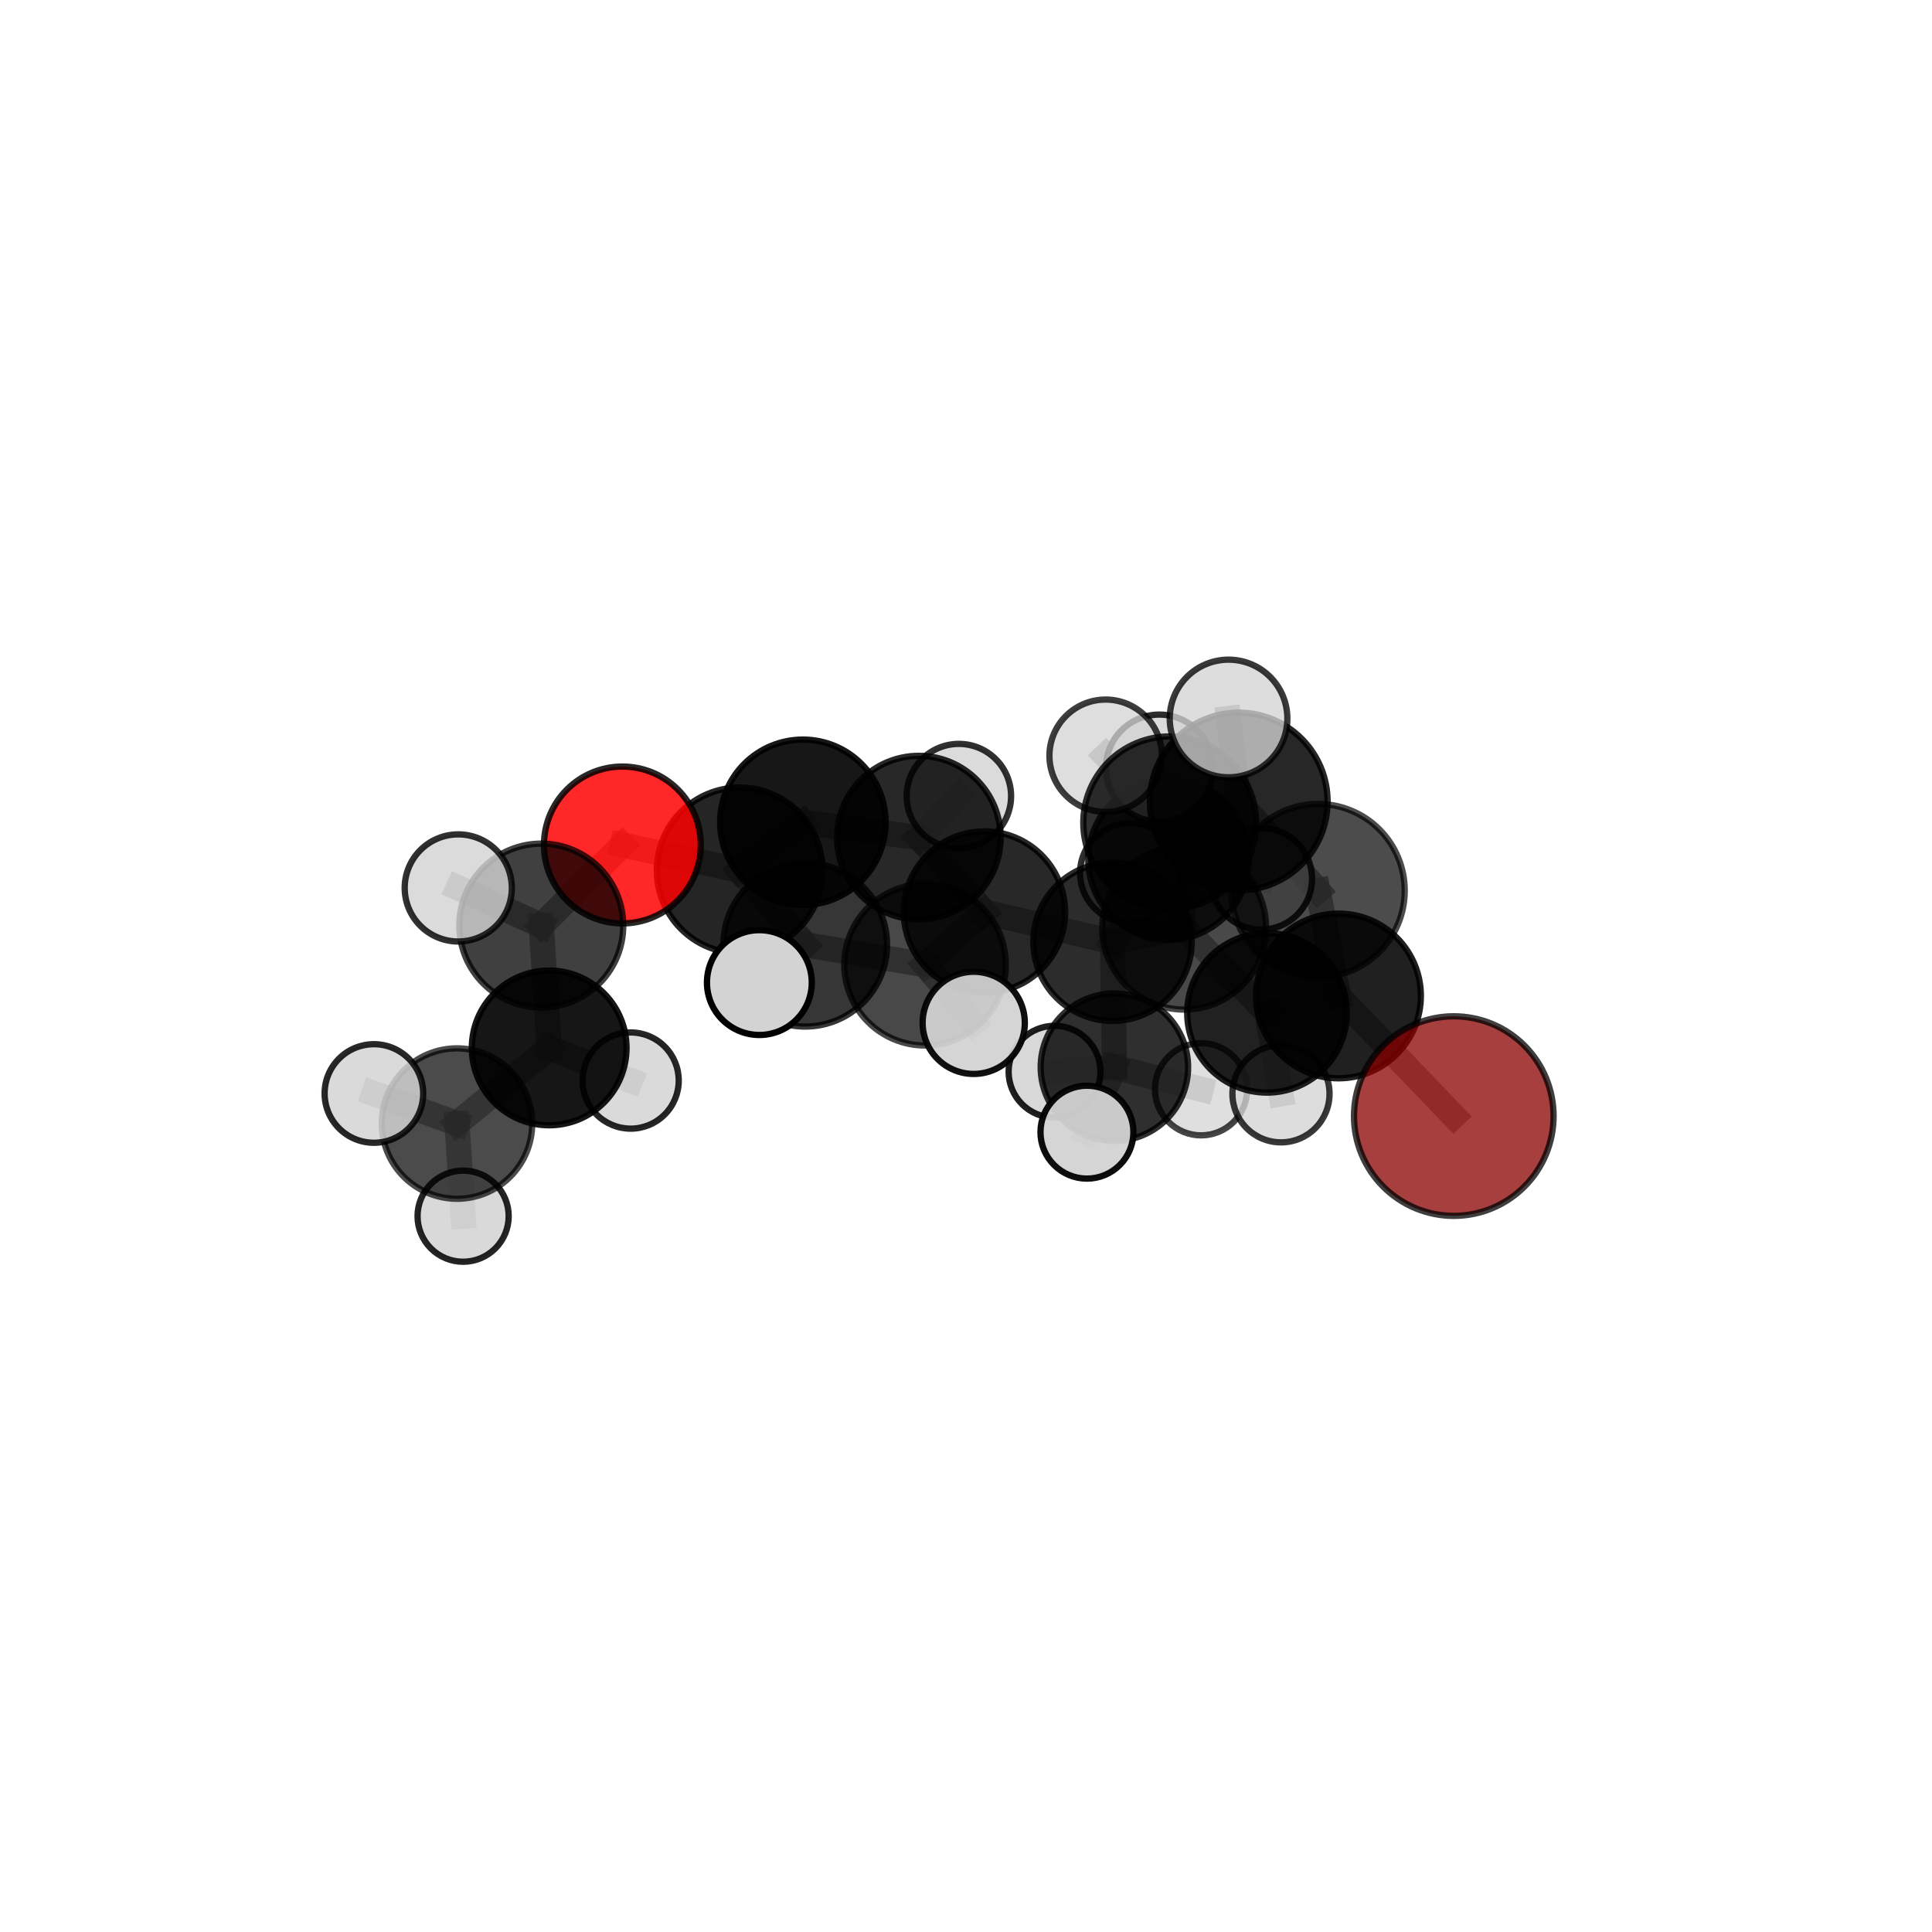 <?xml version="1.0" encoding="utf-8" standalone="no"?>
<!DOCTYPE svg PUBLIC "-//W3C//DTD SVG 1.1//EN"
  "http://www.w3.org/Graphics/SVG/1.1/DTD/svg11.dtd">
<svg xmlns:xlink="http://www.w3.org/1999/xlink" width="153pt" height="153pt" viewBox="0 0 153 153" xmlns="http://www.w3.org/2000/svg" version="1.1">
 <defs>
  <style type="text/css">*{stroke-linejoin: round; stroke-linecap: butt}</style>
 </defs>
 <g id="figure_1">
  <g id="patch_1">
   <path d="M 0 153 
L 153 153 
L 153 0 
L 0 0 
L 0 153 
z
" style="fill: none"/>
  </g>
  <g id="patch_2">
   <path d="M 7.2 145.8 
L 145.8 145.8 
L 145.8 7.2 
L 7.2 7.2 
L 7.2 145.8 
z
" style="fill: none"/>
  </g>
  <g id="axes_1">
   <g id="line2d_1">
    <path d="M 115.129 88.385 
L 106 78.872 
" clip-path="url(#p43adbba39d)" style="fill: none; stroke: #808080; stroke-opacity: 0.663; stroke-width: 2; stroke-linecap: square"/>
   </g>
   <g id="line2d_2">
    <path d="M 106 78.872 
L 104.379 70.533 
" clip-path="url(#p43adbba39d)" style="fill: none; stroke: #808080; stroke-opacity: 0.706; stroke-width: 2; stroke-linecap: square"/>
   </g>
   <g id="line2d_3">
    <path d="M 49.289 66.916 
L 58.58 68.927 
" clip-path="url(#p43adbba39d)" style="fill: none; stroke: #808080; stroke-opacity: 0.693; stroke-width: 2; stroke-linecap: square"/>
   </g>
   <g id="line2d_4">
    <path d="M 49.289 66.916 
L 42.867 73.299 
" clip-path="url(#p43adbba39d)" style="fill: none; stroke: #808080; stroke-opacity: 0.688; stroke-width: 2; stroke-linecap: square"/>
   </g>
   <g id="line2d_5">
    <path d="M 42.867 73.299 
L 43.491 82.988 
" clip-path="url(#p43adbba39d)" style="fill: none; stroke: #808080; stroke-opacity: 0.649; stroke-width: 2; stroke-linecap: square"/>
   </g>
   <g id="line2d_6">
    <path d="M 42.867 73.299 
L 36.291 70.318 
" clip-path="url(#p43adbba39d)" style="fill: none; stroke: #808080; stroke-opacity: 0.686; stroke-width: 2; stroke-linecap: square"/>
   </g>
   <g id="line2d_7">
    <path d="M 88.105 74.578 
L 93.78 73.466 
" clip-path="url(#p43adbba39d)" style="fill: none; stroke: #808080; stroke-opacity: 0.659; stroke-width: 2; stroke-linecap: square"/>
   </g>
   <g id="line2d_8">
    <path d="M 88.105 74.578 
L 77.96 72.23 
" clip-path="url(#p43adbba39d)" style="fill: none; stroke: #808080; stroke-opacity: 0.652; stroke-width: 2; stroke-linecap: square"/>
   </g>
   <g id="line2d_9">
    <path d="M 88.105 74.578 
L 88.252 84.511 
" clip-path="url(#p43adbba39d)" style="fill: none; stroke: #808080; stroke-opacity: 0.614; stroke-width: 2; stroke-linecap: square"/>
   </g>
   <g id="line2d_10">
    <path d="M 88.105 74.578 
L 92.542 68.069 
" clip-path="url(#p43adbba39d)" style="fill: none; stroke: #808080; stroke-opacity: 0.65; stroke-width: 2; stroke-linecap: square"/>
   </g>
   <g id="line2d_11">
    <path d="M 93.78 73.466 
L 100.337 80.209 
" clip-path="url(#p43adbba39d)" style="fill: none; stroke: #808080; stroke-opacity: 0.662; stroke-width: 2; stroke-linecap: square"/>
   </g>
   <g id="line2d_12">
    <path d="M 93.78 73.466 
L 92.632 65.164 
" clip-path="url(#p43adbba39d)" style="fill: none; stroke: #808080; stroke-opacity: 0.701; stroke-width: 2; stroke-linecap: square"/>
   </g>
   <g id="line2d_13">
    <path d="M 77.96 72.23 
L 72.767 66.332 
" clip-path="url(#p43adbba39d)" style="fill: none; stroke: #808080; stroke-opacity: 0.667; stroke-width: 2; stroke-linecap: square"/>
   </g>
   <g id="line2d_14">
    <path d="M 77.96 72.23 
L 73.259 76.401 
" clip-path="url(#p43adbba39d)" style="fill: none; stroke: #808080; stroke-opacity: 0.661; stroke-width: 2; stroke-linecap: square"/>
   </g>
   <g id="line2d_15">
    <path d="M 88.252 84.511 
L 83.511 84.872 
" clip-path="url(#p43adbba39d)" style="fill: none; stroke: #808080; stroke-opacity: 0.575; stroke-width: 2; stroke-linecap: square"/>
   </g>
   <g id="line2d_16">
    <path d="M 88.252 84.511 
L 95.116 86.26 
" clip-path="url(#p43adbba39d)" style="fill: none; stroke: #808080; stroke-opacity: 0.577; stroke-width: 2; stroke-linecap: square"/>
   </g>
   <g id="line2d_17">
    <path d="M 88.252 84.511 
L 86.078 89.659 
" clip-path="url(#p43adbba39d)" style="fill: none; stroke: #808080; stroke-opacity: 0.579; stroke-width: 2; stroke-linecap: square"/>
   </g>
   <g id="line2d_18">
    <path d="M 92.542 68.069 
L 89.48 69.14 
" clip-path="url(#p43adbba39d)" style="fill: none; stroke: #808080; stroke-opacity: 0.643; stroke-width: 2; stroke-linecap: square"/>
   </g>
   <g id="line2d_19">
    <path d="M 92.542 68.069 
L 91.815 60.827 
" clip-path="url(#p43adbba39d)" style="fill: none; stroke: #808080; stroke-opacity: 0.676; stroke-width: 2; stroke-linecap: square"/>
   </g>
   <g id="line2d_20">
    <path d="M 92.542 68.069 
L 99.884 69.595 
" clip-path="url(#p43adbba39d)" style="fill: none; stroke: #808080; stroke-opacity: 0.651; stroke-width: 2; stroke-linecap: square"/>
   </g>
   <g id="line2d_21">
    <path d="M 100.337 80.209 
L 106 78.872 
" clip-path="url(#p43adbba39d)" style="fill: none; stroke: #808080; stroke-opacity: 0.665; stroke-width: 2; stroke-linecap: square"/>
   </g>
   <g id="line2d_22">
    <path d="M 100.337 80.209 
L 101.444 86.622 
" clip-path="url(#p43adbba39d)" style="fill: none; stroke: #808080; stroke-opacity: 0.63; stroke-width: 2; stroke-linecap: square"/>
   </g>
   <g id="line2d_23">
    <path d="M 92.632 65.164 
L 98.1 63.473 
" clip-path="url(#p43adbba39d)" style="fill: none; stroke: #808080; stroke-opacity: 0.743; stroke-width: 2; stroke-linecap: square"/>
   </g>
   <g id="line2d_24">
    <path d="M 92.632 65.164 
L 87.558 59.85 
" clip-path="url(#p43adbba39d)" style="fill: none; stroke: #808080; stroke-opacity: 0.738; stroke-width: 2; stroke-linecap: square"/>
   </g>
   <g id="line2d_25">
    <path d="M 72.767 66.332 
L 63.582 65.119 
" clip-path="url(#p43adbba39d)" style="fill: none; stroke: #808080; stroke-opacity: 0.678; stroke-width: 2; stroke-linecap: square"/>
   </g>
   <g id="line2d_26">
    <path d="M 72.767 66.332 
L 75.934 63.045 
" clip-path="url(#p43adbba39d)" style="fill: none; stroke: #808080; stroke-opacity: 0.673; stroke-width: 2; stroke-linecap: square"/>
   </g>
   <g id="line2d_27">
    <path d="M 73.259 76.401 
L 63.768 74.816 
" clip-path="url(#p43adbba39d)" style="fill: none; stroke: #808080; stroke-opacity: 0.667; stroke-width: 2; stroke-linecap: square"/>
   </g>
   <g id="line2d_28">
    <path d="M 73.259 76.401 
L 77.112 81.002 
" clip-path="url(#p43adbba39d)" style="fill: none; stroke: #808080; stroke-opacity: 0.657; stroke-width: 2; stroke-linecap: square"/>
   </g>
   <g id="line2d_29">
    <path d="M 63.582 65.119 
L 58.58 68.927 
" clip-path="url(#p43adbba39d)" style="fill: none; stroke: #808080; stroke-opacity: 0.685; stroke-width: 2; stroke-linecap: square"/>
   </g>
   <g id="line2d_30">
    <path d="M 98.1 63.473 
L 104.379 70.533 
" clip-path="url(#p43adbba39d)" style="fill: none; stroke: #808080; stroke-opacity: 0.745; stroke-width: 2; stroke-linecap: square"/>
   </g>
   <g id="line2d_31">
    <path d="M 98.1 63.473 
L 97.292 56.898 
" clip-path="url(#p43adbba39d)" style="fill: none; stroke: #808080; stroke-opacity: 0.779; stroke-width: 2; stroke-linecap: square"/>
   </g>
   <g id="line2d_32">
    <path d="M 63.768 74.816 
L 58.58 68.927 
" clip-path="url(#p43adbba39d)" style="fill: none; stroke: #808080; stroke-opacity: 0.68; stroke-width: 2; stroke-linecap: square"/>
   </g>
   <g id="line2d_33">
    <path d="M 63.768 74.816 
L 60.136 77.812 
" clip-path="url(#p43adbba39d)" style="fill: none; stroke: #808080; stroke-opacity: 0.675; stroke-width: 2; stroke-linecap: square"/>
   </g>
   <g id="line2d_34">
    <path d="M 43.491 82.988 
L 36.19 88.977 
" clip-path="url(#p43adbba39d)" style="fill: none; stroke: #808080; stroke-opacity: 0.612; stroke-width: 2; stroke-linecap: square"/>
   </g>
   <g id="line2d_35">
    <path d="M 43.491 82.988 
L 49.942 85.572 
" clip-path="url(#p43adbba39d)" style="fill: none; stroke: #808080; stroke-opacity: 0.612; stroke-width: 2; stroke-linecap: square"/>
   </g>
   <g id="line2d_36">
    <path d="M 36.19 88.977 
L 36.676 96.312 
" clip-path="url(#p43adbba39d)" style="fill: none; stroke: #808080; stroke-opacity: 0.58; stroke-width: 2; stroke-linecap: square"/>
   </g>
   <g id="line2d_37">
    <path d="M 36.19 88.977 
L 29.61 86.596 
" clip-path="url(#p43adbba39d)" style="fill: none; stroke: #808080; stroke-opacity: 0.611; stroke-width: 2; stroke-linecap: square"/>
   </g>
   <g id="Path3DCollection_1">
    <path d="M 89.48 73.089 
C 90.527 73.089 91.532 72.673 92.273 71.932 
C 93.013 71.192 93.429 70.187 93.429 69.14 
C 93.429 68.093 93.013 67.088 92.273 66.347 
C 91.532 65.607 90.527 65.191 89.48 65.191 
C 88.433 65.191 87.428 65.607 86.687 66.347 
C 85.947 67.088 85.531 68.093 85.531 69.14 
C 85.531 70.187 85.947 71.192 86.687 71.932 
C 87.428 72.673 88.433 73.089 89.48 73.089 
z
" clip-path="url(#p43adbba39d)" style="fill: #d3d3d3; fill-opacity: 0.808; stroke: #000000; stroke-opacity: 0.808; stroke-width: 0.5"/>
    <path d="M 83.511 88.508 
C 84.475 88.508 85.401 88.125 86.082 87.443 
C 86.764 86.761 87.148 85.836 87.148 84.872 
C 87.148 83.908 86.764 82.983 86.082 82.301 
C 85.401 81.619 84.475 81.236 83.511 81.236 
C 82.547 81.236 81.622 81.619 80.94 82.301 
C 80.258 82.983 79.875 83.908 79.875 84.872 
C 79.875 85.836 80.258 86.761 80.94 87.443 
C 81.622 88.125 82.547 88.508 83.511 88.508 
z
" clip-path="url(#p43adbba39d)" style="fill: #d3d3d3; fill-opacity: 0.876; stroke: #000000; stroke-opacity: 0.876; stroke-width: 0.5"/>
    <path d="M 75.934 67.181 
C 77.031 67.181 78.083 66.745 78.859 65.969 
C 79.634 65.194 80.07 64.142 80.07 63.045 
C 80.07 61.948 79.634 60.896 78.859 60.121 
C 78.083 59.345 77.031 58.909 75.934 58.909 
C 74.838 58.909 73.785 59.345 73.01 60.121 
C 72.234 60.896 71.799 61.948 71.799 63.045 
C 71.799 64.142 72.234 65.194 73.01 65.969 
C 73.785 66.745 74.838 67.181 75.934 67.181 
z
" clip-path="url(#p43adbba39d)" style="fill: #d3d3d3; fill-opacity: 0.805; stroke: #000000; stroke-opacity: 0.805; stroke-width: 0.5"/>
    <path d="M 99.884 73.615 
C 100.95 73.615 101.973 73.191 102.727 72.438 
C 103.481 71.684 103.904 70.661 103.904 69.595 
C 103.904 68.529 103.481 67.506 102.727 66.752 
C 101.973 65.999 100.95 65.575 99.884 65.575 
C 98.818 65.575 97.795 65.999 97.042 66.752 
C 96.288 67.506 95.864 68.529 95.864 69.595 
C 95.864 70.661 96.288 71.684 97.042 72.438 
C 97.795 73.191 98.818 73.615 99.884 73.615 
z
" clip-path="url(#p43adbba39d)" style="fill: #d3d3d3; fill-opacity: 0.843; stroke: #000000; stroke-opacity: 0.843; stroke-width: 0.5"/>
    <path d="M 92.542 74.424 
C 94.227 74.424 95.844 73.754 97.035 72.563 
C 98.227 71.371 98.897 69.754 98.897 68.069 
C 98.897 66.384 98.227 64.767 97.035 63.575 
C 95.844 62.383 94.227 61.714 92.542 61.714 
C 90.856 61.714 89.24 62.383 88.048 63.575 
C 86.856 64.767 86.187 66.384 86.187 68.069 
C 86.187 69.754 86.856 71.371 88.048 72.563 
C 89.24 73.754 90.856 74.424 92.542 74.424 
z
" clip-path="url(#p43adbba39d)" style="fill-opacity: 0.825; stroke: #000000; stroke-opacity: 0.825; stroke-width: 0.5"/>
    <path d="M 95.116 89.912 
C 96.084 89.912 97.014 89.527 97.698 88.843 
C 98.383 88.158 98.768 87.229 98.768 86.26 
C 98.768 85.291 98.383 84.362 97.698 83.677 
C 97.014 82.993 96.084 82.608 95.116 82.608 
C 94.147 82.608 93.218 82.993 92.533 83.677 
C 91.848 84.362 91.464 85.291 91.464 86.26 
C 91.464 87.229 91.848 88.158 92.533 88.843 
C 93.218 89.527 94.147 89.912 95.116 89.912 
z
" clip-path="url(#p43adbba39d)" style="fill: #d3d3d3; fill-opacity: 0.73; stroke: #000000; stroke-opacity: 0.73; stroke-width: 0.5"/>
    <path d="M 91.815 65.064 
C 92.939 65.064 94.017 64.617 94.811 63.823 
C 95.606 63.028 96.052 61.95 96.052 60.827 
C 96.052 59.703 95.606 58.625 94.811 57.831 
C 94.017 57.036 92.939 56.59 91.815 56.59 
C 90.692 56.59 89.614 57.036 88.819 57.831 
C 88.025 58.625 87.578 59.703 87.578 60.827 
C 87.578 61.95 88.025 63.028 88.819 63.823 
C 89.614 64.617 90.692 65.064 91.815 65.064 
z
" clip-path="url(#p43adbba39d)" style="fill: #d3d3d3; fill-opacity: 0.819; stroke: #000000; stroke-opacity: 0.819; stroke-width: 0.5"/>
    <path d="M 88.252 90.349 
C 89.8 90.349 91.285 89.733 92.38 88.639 
C 93.474 87.544 94.09 86.059 94.09 84.511 
C 94.09 82.963 93.474 81.478 92.38 80.383 
C 91.285 79.288 89.8 78.673 88.252 78.673 
C 86.704 78.673 85.219 79.288 84.124 80.383 
C 83.029 81.478 82.414 82.963 82.414 84.511 
C 82.414 86.059 83.029 87.544 84.124 88.639 
C 85.219 89.733 86.704 90.349 88.252 90.349 
z
" clip-path="url(#p43adbba39d)" style="fill-opacity: 0.813; stroke: #000000; stroke-opacity: 0.813; stroke-width: 0.5"/>
    <path d="M 72.767 72.809 
C 74.485 72.809 76.132 72.126 77.347 70.912 
C 78.561 69.697 79.244 68.05 79.244 66.332 
C 79.244 64.615 78.561 62.967 77.347 61.753 
C 76.132 60.538 74.485 59.856 72.767 59.856 
C 71.05 59.856 69.402 60.538 68.188 61.753 
C 66.973 62.967 66.291 64.615 66.291 66.332 
C 66.291 68.05 66.973 69.697 68.188 70.912 
C 69.402 72.126 71.05 72.809 72.767 72.809 
z
" clip-path="url(#p43adbba39d)" style="fill-opacity: 0.841; stroke: #000000; stroke-opacity: 0.841; stroke-width: 0.5"/>
    <path d="M 63.582 71.67 
C 65.319 71.67 66.985 70.979 68.214 69.751 
C 69.442 68.523 70.132 66.856 70.132 65.119 
C 70.132 63.382 69.442 61.716 68.214 60.487 
C 66.985 59.259 65.319 58.569 63.582 58.569 
C 61.844 58.569 60.178 59.259 58.95 60.487 
C 57.721 61.716 57.031 63.382 57.031 65.119 
C 57.031 66.856 57.721 68.523 58.95 69.751 
C 60.178 70.979 61.844 71.67 63.582 71.67 
z
" clip-path="url(#p43adbba39d)" style="fill-opacity: 0.91; stroke: #000000; stroke-opacity: 0.91; stroke-width: 0.5"/>
    <path d="M 88.105 80.85 
C 89.768 80.85 91.364 80.189 92.54 79.013 
C 93.716 77.837 94.377 76.241 94.377 74.578 
C 94.377 72.915 93.716 71.32 92.54 70.144 
C 91.364 68.967 89.768 68.307 88.105 68.307 
C 86.442 68.307 84.846 68.967 83.67 70.144 
C 82.494 71.32 81.833 72.915 81.833 74.578 
C 81.833 76.241 82.494 77.837 83.67 79.013 
C 84.846 80.189 86.442 80.85 88.105 80.85 
z
" clip-path="url(#p43adbba39d)" style="fill-opacity: 0.827; stroke: #000000; stroke-opacity: 0.827; stroke-width: 0.5"/>
    <path d="M 86.078 93.338 
C 87.054 93.338 87.989 92.95 88.679 92.26 
C 89.369 91.57 89.757 90.634 89.757 89.659 
C 89.757 88.683 89.369 87.747 88.679 87.057 
C 87.989 86.367 87.054 85.979 86.078 85.979 
C 85.102 85.979 84.166 86.367 83.476 87.057 
C 82.786 87.747 82.398 88.683 82.398 89.659 
C 82.398 90.634 82.786 91.57 83.476 92.26 
C 84.166 92.95 85.102 93.338 86.078 93.338 
z
" clip-path="url(#p43adbba39d)" style="fill: #d3d3d3; fill-opacity: 0.948; stroke: #000000; stroke-opacity: 0.948; stroke-width: 0.5"/>
    <path d="M 77.96 78.619 
C 79.655 78.619 81.28 77.946 82.478 76.748 
C 83.676 75.55 84.35 73.924 84.35 72.23 
C 84.35 70.536 83.676 68.91 82.478 67.712 
C 81.28 66.514 79.655 65.841 77.96 65.841 
C 76.266 65.841 74.641 66.514 73.443 67.712 
C 72.245 68.91 71.571 70.536 71.571 72.23 
C 71.571 73.924 72.245 75.55 73.443 76.748 
C 74.641 77.946 76.266 78.619 77.96 78.619 
z
" clip-path="url(#p43adbba39d)" style="fill-opacity: 0.842; stroke: #000000; stroke-opacity: 0.842; stroke-width: 0.5"/>
    <path d="M 49.942 89.381 
C 50.952 89.381 51.921 88.98 52.635 88.265 
C 53.35 87.551 53.751 86.582 53.751 85.572 
C 53.751 84.561 53.35 83.592 52.635 82.878 
C 51.921 82.164 50.952 81.762 49.942 81.762 
C 48.931 81.762 47.962 82.164 47.248 82.878 
C 46.534 83.592 46.132 84.561 46.132 85.572 
C 46.132 86.582 46.534 87.551 47.248 88.265 
C 47.962 88.98 48.931 89.381 49.942 89.381 
z
" clip-path="url(#p43adbba39d)" style="fill: #d3d3d3; fill-opacity: 0.85; stroke: #000000; stroke-opacity: 0.85; stroke-width: 0.5"/>
    <path d="M 58.58 75.489 
C 60.32 75.489 61.989 74.797 63.219 73.567 
C 64.45 72.336 65.141 70.667 65.141 68.927 
C 65.141 67.187 64.45 65.518 63.219 64.288 
C 61.989 63.057 60.32 62.366 58.58 62.366 
C 56.84 62.366 55.17 63.057 53.94 64.288 
C 52.71 65.518 52.018 67.187 52.018 68.927 
C 52.018 70.667 52.71 72.336 53.94 73.567 
C 55.17 74.797 56.84 75.489 58.58 75.489 
z
" clip-path="url(#p43adbba39d)" style="fill-opacity: 0.855; stroke: #000000; stroke-opacity: 0.855; stroke-width: 0.5"/>
    <path d="M 43.491 89.114 
C 45.115 89.114 46.673 88.469 47.822 87.32 
C 48.971 86.171 49.616 84.613 49.616 82.988 
C 49.616 81.364 48.971 79.805 47.822 78.657 
C 46.673 77.508 45.115 76.863 43.491 76.863 
C 41.866 76.863 40.308 77.508 39.159 78.657 
C 38.01 79.805 37.365 81.364 37.365 82.988 
C 37.365 84.613 38.01 86.171 39.159 87.32 
C 40.308 88.469 41.866 89.114 43.491 89.114 
z
" clip-path="url(#p43adbba39d)" style="fill-opacity: 0.914; stroke: #000000; stroke-opacity: 0.914; stroke-width: 0.5"/>
    <path d="M 36.676 99.921 
C 37.633 99.921 38.55 99.54 39.227 98.864 
C 39.904 98.187 40.284 97.269 40.284 96.312 
C 40.284 95.355 39.904 94.437 39.227 93.761 
C 38.55 93.084 37.633 92.704 36.676 92.704 
C 35.719 92.704 34.801 93.084 34.124 93.761 
C 33.447 94.437 33.067 95.355 33.067 96.312 
C 33.067 97.269 33.447 98.187 34.124 98.864 
C 34.801 99.54 35.719 99.921 36.676 99.921 
z
" clip-path="url(#p43adbba39d)" style="fill: #d3d3d3; fill-opacity: 0.857; stroke: #000000; stroke-opacity: 0.857; stroke-width: 0.5"/>
    <path d="M 49.289 73.127 
C 50.936 73.127 52.516 72.472 53.68 71.307 
C 54.845 70.143 55.499 68.563 55.499 66.916 
C 55.499 65.269 54.845 63.689 53.68 62.524 
C 52.516 61.359 50.936 60.705 49.289 60.705 
C 47.642 60.705 46.062 61.359 44.897 62.524 
C 43.732 63.689 43.078 65.269 43.078 66.916 
C 43.078 68.563 43.732 70.143 44.897 71.307 
C 46.062 72.472 47.642 73.127 49.289 73.127 
z
" clip-path="url(#p43adbba39d)" style="fill: #ff0000; fill-opacity: 0.844; stroke: #000000; stroke-opacity: 0.844; stroke-width: 0.5"/>
    <path d="M 101.444 90.467 
C 102.464 90.467 103.442 90.062 104.163 89.341 
C 104.884 88.62 105.289 87.641 105.289 86.622 
C 105.289 85.602 104.884 84.624 104.163 83.903 
C 103.442 83.182 102.464 82.777 101.444 82.777 
C 100.424 82.777 99.446 83.182 98.725 83.903 
C 98.004 84.624 97.599 85.602 97.599 86.622 
C 97.599 87.641 98.004 88.62 98.725 89.341 
C 99.446 90.062 100.424 90.467 101.444 90.467 
z
" clip-path="url(#p43adbba39d)" style="fill: #d3d3d3; fill-opacity: 0.779; stroke: #000000; stroke-opacity: 0.779; stroke-width: 0.5"/>
    <path d="M 42.867 79.789 
C 44.588 79.789 46.239 79.105 47.456 77.888 
C 48.673 76.671 49.357 75.02 49.357 73.299 
C 49.357 71.578 48.673 69.927 47.456 68.709 
C 46.239 67.492 44.588 66.808 42.867 66.808 
C 41.145 66.808 39.494 67.492 38.277 68.709 
C 37.06 69.927 36.376 71.578 36.376 73.299 
C 36.376 75.02 37.06 76.671 38.277 77.888 
C 39.494 79.105 41.145 79.789 42.867 79.789 
z
" clip-path="url(#p43adbba39d)" style="fill-opacity: 0.75; stroke: #000000; stroke-opacity: 0.75; stroke-width: 0.5"/>
    <path d="M 36.19 94.934 
C 37.77 94.934 39.285 94.306 40.402 93.189 
C 41.519 92.072 42.147 90.557 42.147 88.977 
C 42.147 87.397 41.519 85.882 40.402 84.765 
C 39.285 83.648 37.77 83.021 36.19 83.021 
C 34.61 83.021 33.095 83.648 31.978 84.765 
C 30.861 85.882 30.234 87.397 30.234 88.977 
C 30.234 90.557 30.861 92.072 31.978 93.189 
C 33.095 94.306 34.61 94.934 36.19 94.934 
z
" clip-path="url(#p43adbba39d)" style="fill-opacity: 0.707; stroke: #000000; stroke-opacity: 0.707; stroke-width: 0.5"/>
    <path d="M 93.78 79.951 
C 95.5 79.951 97.15 79.268 98.366 78.052 
C 99.582 76.836 100.265 75.186 100.265 73.466 
C 100.265 71.746 99.582 70.097 98.366 68.881 
C 97.15 67.665 95.5 66.981 93.78 66.981 
C 92.06 66.981 90.411 67.665 89.195 68.881 
C 87.978 70.097 87.295 71.746 87.295 73.466 
C 87.295 75.186 87.978 76.836 89.195 78.052 
C 90.411 79.268 92.06 79.951 93.78 79.951 
z
" clip-path="url(#p43adbba39d)" style="fill-opacity: 0.711; stroke: #000000; stroke-opacity: 0.711; stroke-width: 0.5"/>
    <path d="M 73.259 82.796 
C 74.955 82.796 76.581 82.123 77.781 80.923 
C 78.98 79.724 79.654 78.097 79.654 76.401 
C 79.654 74.705 78.98 73.079 77.781 71.879 
C 76.581 70.68 74.955 70.006 73.259 70.006 
C 71.563 70.006 69.936 70.68 68.737 71.879 
C 67.537 73.079 66.863 74.705 66.863 76.401 
C 66.863 78.097 67.537 79.724 68.737 80.923 
C 69.936 82.123 71.563 82.796 73.259 82.796 
z
" clip-path="url(#p43adbba39d)" style="fill-opacity: 0.718; stroke: #000000; stroke-opacity: 0.718; stroke-width: 0.5"/>
    <path d="M 63.768 81.296 
C 65.487 81.296 67.135 80.613 68.35 79.398 
C 69.565 78.183 70.248 76.535 70.248 74.816 
C 70.248 73.097 69.565 71.449 68.35 70.234 
C 67.135 69.019 65.487 68.336 63.768 68.336 
C 62.049 68.336 60.401 69.019 59.186 70.234 
C 57.971 71.449 57.288 73.097 57.288 74.816 
C 57.288 76.535 57.971 78.183 59.186 79.398 
C 60.401 80.613 62.049 81.296 63.768 81.296 
z
" clip-path="url(#p43adbba39d)" style="fill-opacity: 0.789; stroke: #000000; stroke-opacity: 0.789; stroke-width: 0.5"/>
    <path d="M 100.337 86.527 
C 102.012 86.527 103.62 85.862 104.805 84.677 
C 105.99 83.492 106.655 81.884 106.655 80.209 
C 106.655 78.533 105.99 76.925 104.805 75.74 
C 103.62 74.555 102.012 73.89 100.337 73.89 
C 98.661 73.89 97.053 74.555 95.869 75.74 
C 94.684 76.925 94.018 78.533 94.018 80.209 
C 94.018 81.884 94.684 83.492 95.869 84.677 
C 97.053 85.862 98.661 86.527 100.337 86.527 
z
" clip-path="url(#p43adbba39d)" style="fill-opacity: 0.87; stroke: #000000; stroke-opacity: 0.87; stroke-width: 0.5"/>
    <path d="M 36.291 74.56 
C 37.416 74.56 38.495 74.113 39.291 73.317 
C 40.086 72.522 40.533 71.443 40.533 70.318 
C 40.533 69.193 40.086 68.114 39.291 67.318 
C 38.495 66.523 37.416 66.076 36.291 66.076 
C 35.166 66.076 34.087 66.523 33.292 67.318 
C 32.496 68.114 32.049 69.193 32.049 70.318 
C 32.049 71.443 32.496 72.522 33.292 73.317 
C 34.087 74.113 35.166 74.56 36.291 74.56 
z
" clip-path="url(#p43adbba39d)" style="fill: #d3d3d3; fill-opacity: 0.809; stroke: #000000; stroke-opacity: 0.809; stroke-width: 0.5"/>
    <path d="M 87.558 64.3 
C 88.738 64.3 89.87 63.831 90.705 62.996 
C 91.539 62.162 92.008 61.03 92.008 59.85 
C 92.008 58.67 91.539 57.538 90.705 56.703 
C 89.87 55.869 88.738 55.4 87.558 55.4 
C 86.378 55.4 85.246 55.869 84.412 56.703 
C 83.577 57.538 83.108 58.67 83.108 59.85 
C 83.108 61.03 83.577 62.162 84.412 62.996 
C 85.246 63.831 86.378 64.3 87.558 64.3 
z
" clip-path="url(#p43adbba39d)" style="fill: #d3d3d3; fill-opacity: 0.761; stroke: #000000; stroke-opacity: 0.761; stroke-width: 0.5"/>
    <path d="M 29.61 90.499 
C 30.645 90.499 31.638 90.087 32.37 89.355 
C 33.102 88.623 33.513 87.631 33.513 86.596 
C 33.513 85.56 33.102 84.568 32.37 83.836 
C 31.638 83.104 30.645 82.692 29.61 82.692 
C 28.575 82.692 27.582 83.104 26.85 83.836 
C 26.118 84.568 25.707 85.56 25.707 86.596 
C 25.707 87.631 26.118 88.623 26.85 89.355 
C 27.582 90.087 28.575 90.499 29.61 90.499 
z
" clip-path="url(#p43adbba39d)" style="fill: #d3d3d3; fill-opacity: 0.841; stroke: #000000; stroke-opacity: 0.841; stroke-width: 0.5"/>
    <path d="M 77.112 85.048 
C 78.185 85.048 79.214 84.622 79.973 83.863 
C 80.732 83.104 81.158 82.075 81.158 81.002 
C 81.158 79.929 80.732 78.9 79.973 78.141 
C 79.214 77.383 78.185 76.956 77.112 76.956 
C 76.039 76.956 75.01 77.383 74.251 78.141 
C 73.493 78.9 73.066 79.929 73.066 81.002 
C 73.066 82.075 73.493 83.104 74.251 83.863 
C 75.01 84.622 76.039 85.048 77.112 85.048 
z
" clip-path="url(#p43adbba39d)" style="fill: #d3d3d3; fill-opacity: 0.934; stroke: #000000; stroke-opacity: 0.934; stroke-width: 0.5"/>
    <path d="M 92.632 72.007 
C 94.447 72.007 96.187 71.286 97.471 70.003 
C 98.754 68.72 99.475 66.979 99.475 65.164 
C 99.475 63.349 98.754 61.609 97.471 60.326 
C 96.187 59.042 94.447 58.321 92.632 58.321 
C 90.817 58.321 89.076 59.042 87.793 60.326 
C 86.51 61.609 85.789 63.349 85.789 65.164 
C 85.789 66.979 86.51 68.72 87.793 70.003 
C 89.076 71.286 90.817 72.007 92.632 72.007 
z
" clip-path="url(#p43adbba39d)" style="fill-opacity: 0.816; stroke: #000000; stroke-opacity: 0.816; stroke-width: 0.5"/>
    <path d="M 60.136 81.963 
C 61.237 81.963 62.293 81.525 63.071 80.747 
C 63.85 79.968 64.287 78.913 64.287 77.812 
C 64.287 76.711 63.85 75.655 63.071 74.877 
C 62.293 74.098 61.237 73.661 60.136 73.661 
C 59.036 73.661 57.98 74.098 57.201 74.877 
C 56.423 75.655 55.986 76.711 55.986 77.812 
C 55.986 78.913 56.423 79.968 57.201 80.747 
C 57.98 81.525 59.036 81.963 60.136 81.963 
z
" clip-path="url(#p43adbba39d)" style="fill: #d3d3d3; stroke: #000000; stroke-width: 0.5"/>
    <path d="M 106 85.394 
C 107.73 85.394 109.389 84.706 110.612 83.483 
C 111.835 82.26 112.522 80.601 112.522 78.872 
C 112.522 77.142 111.835 75.483 110.612 74.26 
C 109.389 73.037 107.73 72.35 106 72.35 
C 104.27 72.35 102.611 73.037 101.388 74.26 
C 100.165 75.483 99.478 77.142 99.478 78.872 
C 99.478 80.601 100.165 82.26 101.388 83.483 
C 102.611 84.706 104.27 85.394 106 85.394 
z
" clip-path="url(#p43adbba39d)" style="fill-opacity: 0.872; stroke: #000000; stroke-opacity: 0.872; stroke-width: 0.5"/>
    <path d="M 98.1 70.509 
C 99.966 70.509 101.756 69.768 103.075 68.448 
C 104.395 67.129 105.136 65.339 105.136 63.473 
C 105.136 61.607 104.395 59.817 103.075 58.498 
C 101.756 57.179 99.966 56.437 98.1 56.437 
C 96.234 56.437 94.445 57.179 93.125 58.498 
C 91.806 59.817 91.064 61.607 91.064 63.473 
C 91.064 65.339 91.806 67.129 93.125 68.448 
C 94.445 69.768 96.234 70.509 98.1 70.509 
z
" clip-path="url(#p43adbba39d)" style="fill-opacity: 0.845; stroke: #000000; stroke-opacity: 0.845; stroke-width: 0.5"/>
    <path d="M 115.129 96.288 
C 117.225 96.288 119.236 95.455 120.718 93.973 
C 122.2 92.491 123.032 90.481 123.032 88.385 
C 123.032 86.289 122.2 84.279 120.718 82.797 
C 119.236 81.315 117.225 80.482 115.129 80.482 
C 113.034 80.482 111.023 81.315 109.541 82.797 
C 108.059 84.279 107.226 86.289 107.226 88.385 
C 107.226 90.481 108.059 92.491 109.541 93.973 
C 111.023 95.455 113.034 96.288 115.129 96.288 
z
" clip-path="url(#p43adbba39d)" style="fill: #8b0000; fill-opacity: 0.752; stroke: #000000; stroke-opacity: 0.752; stroke-width: 0.5"/>
    <path d="M 104.379 77.398 
C 106.2 77.398 107.946 76.675 109.233 75.387 
C 110.521 74.1 111.244 72.354 111.244 70.533 
C 111.244 68.712 110.521 66.966 109.233 65.679 
C 107.946 64.391 106.2 63.668 104.379 63.668 
C 102.559 63.668 100.812 64.391 99.525 65.679 
C 98.238 66.966 97.514 68.712 97.514 70.533 
C 97.514 72.354 98.238 74.1 99.525 75.387 
C 100.812 76.675 102.559 77.398 104.379 77.398 
z
" clip-path="url(#p43adbba39d)" style="fill-opacity: 0.7; stroke: #000000; stroke-opacity: 0.7; stroke-width: 0.5"/>
    <path d="M 97.292 61.556 
C 98.527 61.556 99.712 61.065 100.586 60.192 
C 101.459 59.318 101.95 58.133 101.95 56.898 
C 101.95 55.663 101.459 54.478 100.586 53.604 
C 99.712 52.73 98.527 52.24 97.292 52.24 
C 96.056 52.24 94.871 52.73 93.998 53.604 
C 93.124 54.478 92.634 55.663 92.634 56.898 
C 92.634 58.133 93.124 59.318 93.998 60.192 
C 94.871 61.065 96.056 61.556 97.292 61.556 
z
" clip-path="url(#p43adbba39d)" style="fill: #d3d3d3; fill-opacity: 0.777; stroke: #000000; stroke-opacity: 0.777; stroke-width: 0.5"/>
   </g>
  </g>
 </g>
 <defs>
  <clipPath id="p43adbba39d">
   <rect x="7.2" y="7.2" width="138.6" height="138.6"/>
  </clipPath>
 </defs>
</svg>
